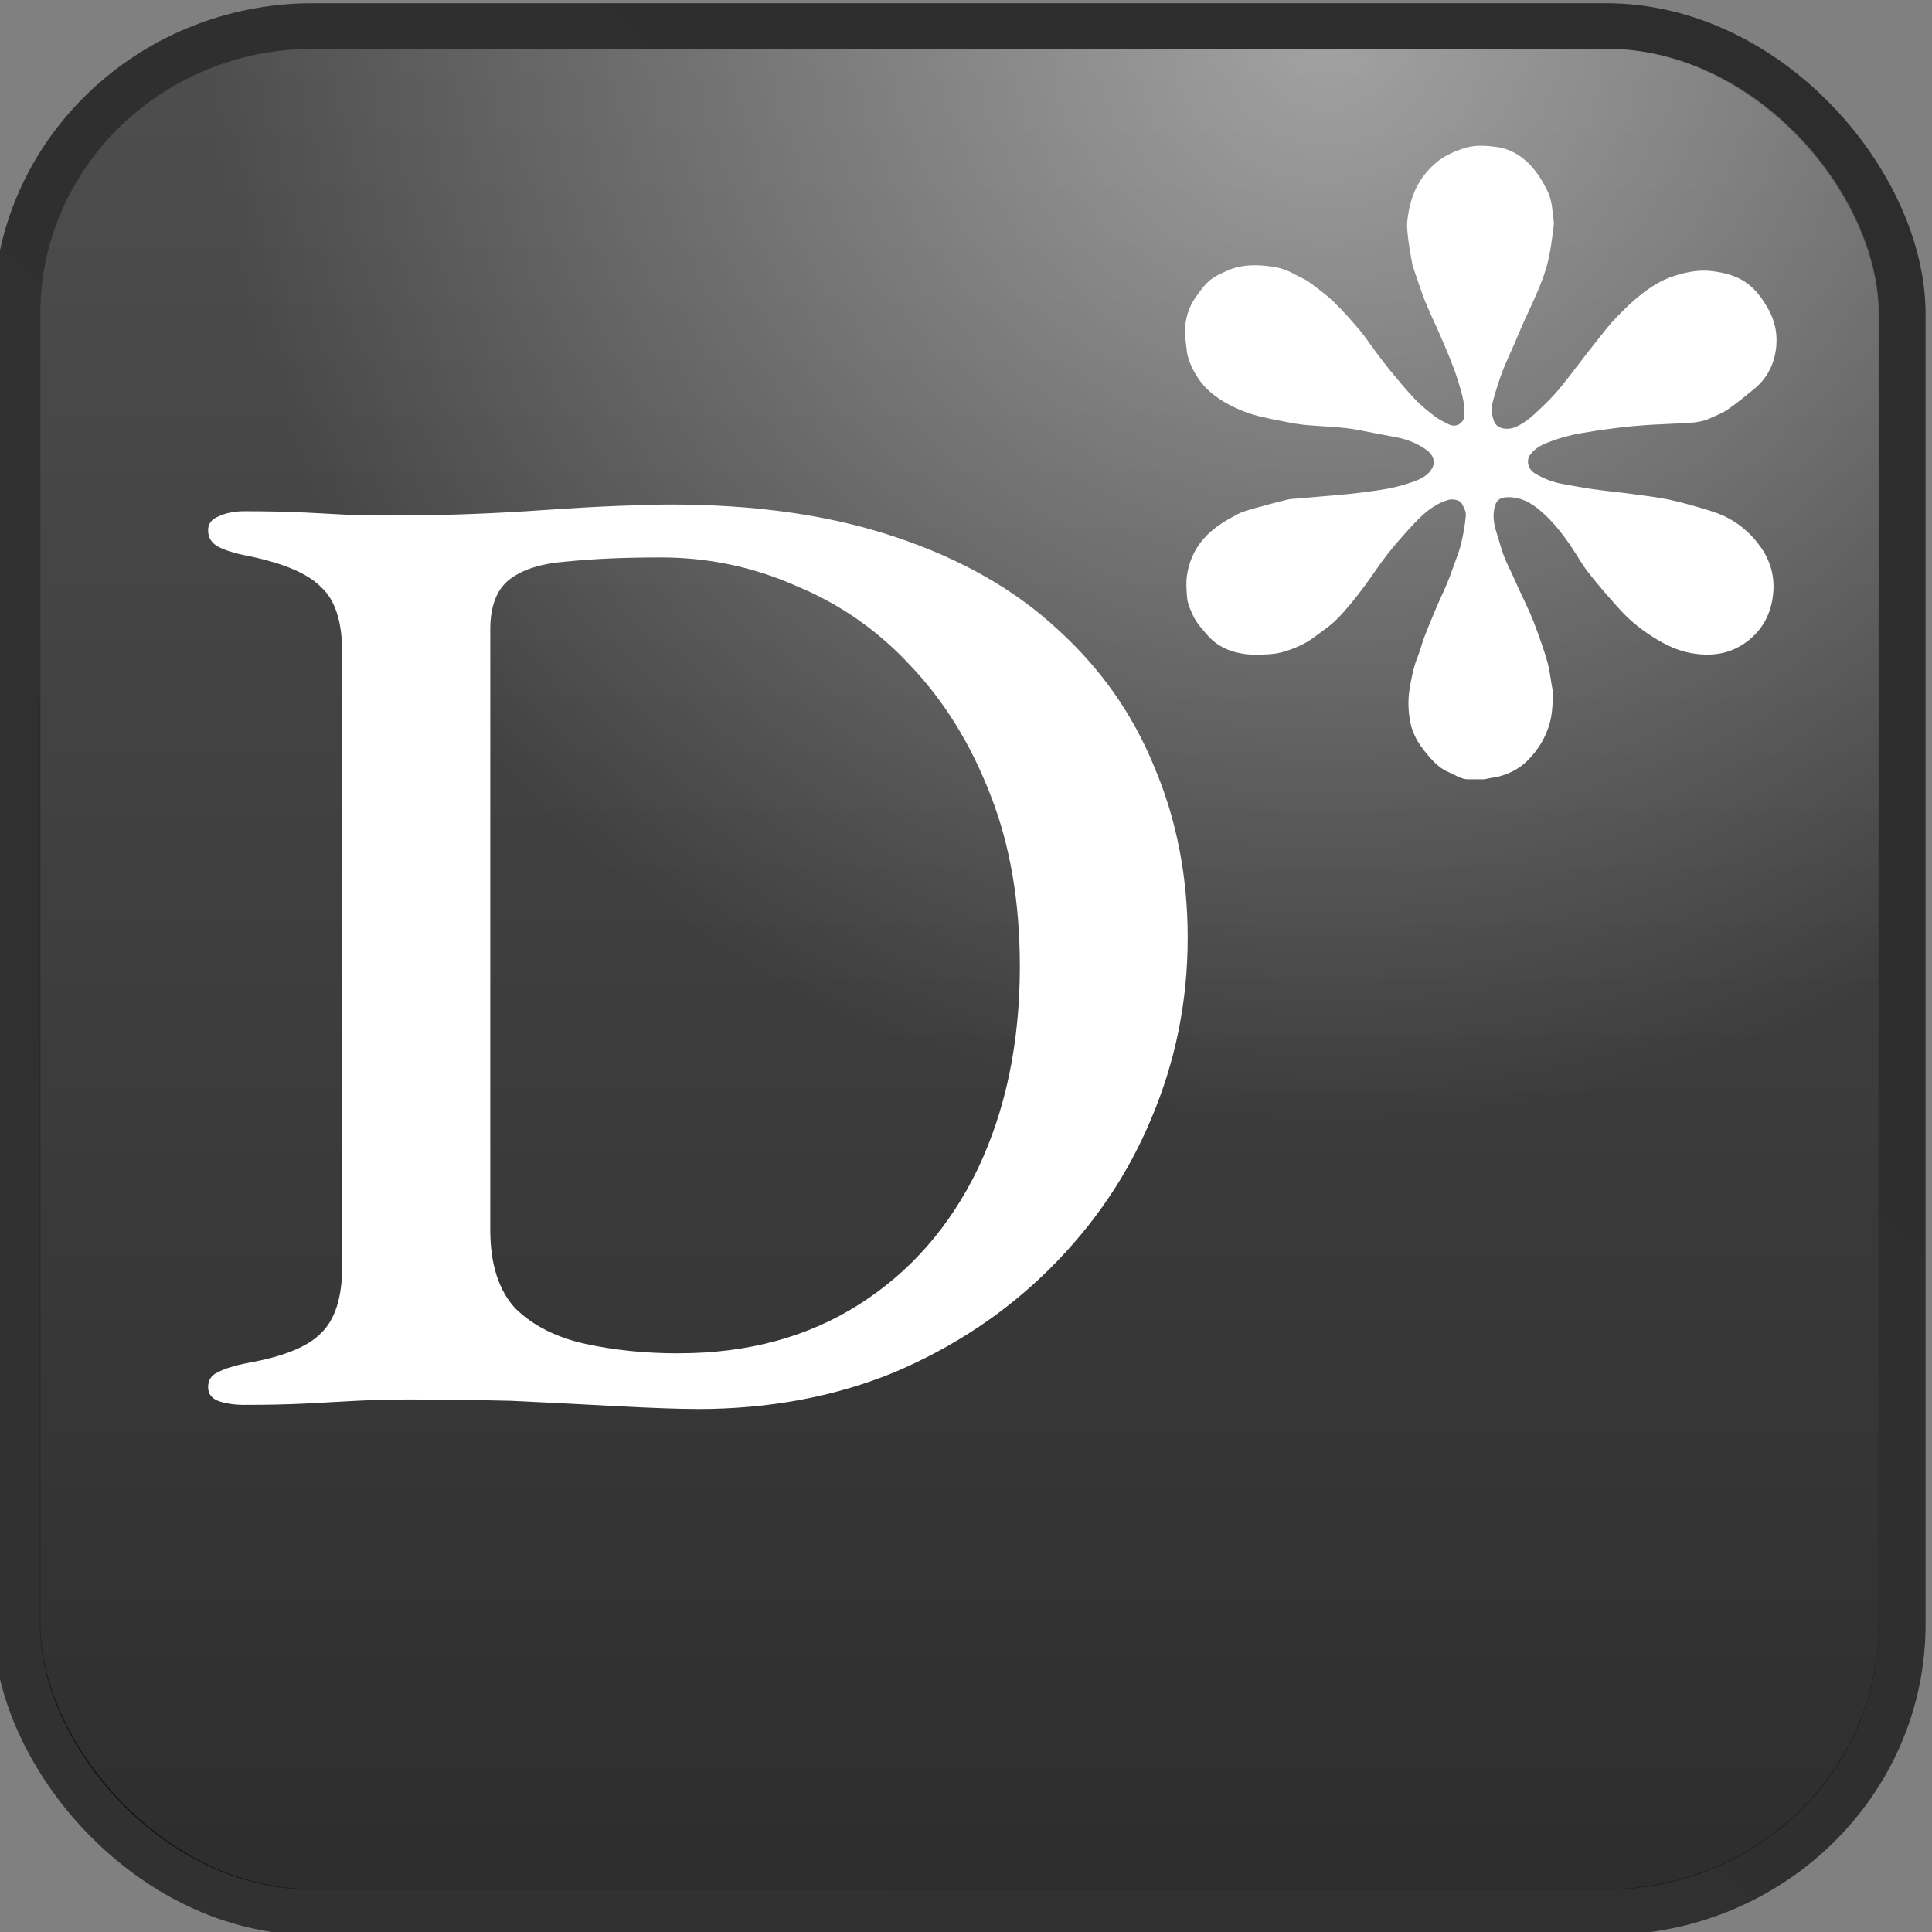 <?xml version="1.0" encoding="UTF-8" standalone="no"?>
<!-- Created with Inkscape (http://www.inkscape.org/) -->

<svg
   width="128"
   height="128"
   viewBox="0 0 33.867 33.867"
   version="1.1"
   id="svg5"
   inkscape:version="1.1.2 (0a00cf5339, 2022-02-04)"
   sodipodi:docname="d*.svg"
   xmlns:inkscape="http://www.inkscape.org/namespaces/inkscape"
   xmlns:sodipodi="http://sodipodi.sourceforge.net/DTD/sodipodi-0.dtd"
   xmlns:xlink="http://www.w3.org/1999/xlink"
   xmlns="http://www.w3.org/2000/svg"
   xmlns:svg="http://www.w3.org/2000/svg">
  <rect x="0" y="0" width="33.867" height="33.867" fill="#808080" stroke="none"/>
  <sodipodi:namedview
     id="namedview7"
     pagecolor="#ffffff"
     bordercolor="#666666"
     borderopacity="1.0"
     inkscape:pageshadow="2"
     inkscape:pageopacity="0.0"
     inkscape:pagecheckerboard="0"
     inkscape:document-units="mm"
     showgrid="false"
     units="px"
     inkscape:zoom="2.4373737"
     inkscape:cx="60.926233"
     inkscape:cy="80.414422"
     inkscape:window-width="1280"
     inkscape:window-height="987"
     inkscape:window-x="0"
     inkscape:window-y="0"
     inkscape:window-maximized="1"
     inkscape:current-layer="layer1" />
  <defs
     id="defs2">
    <linearGradient
       inkscape:collect="always"
       xlink:href="#linearGradient6854"
       id="linearGradient212861"
       gradientUnits="userSpaceOnUse"
       gradientTransform="matrix(2.169,0,0,2.169,487.179,209.831)"
       x1="14.085"
       y1="0.581"
       x2="0.758"
       y2="14.298" />
    <linearGradient
       inkscape:collect="always"
       id="linearGradient6854">
      <stop
         style="stop-color:#000000;stop-opacity:0.651"
         offset="0"
         id="stop6850" />
      <stop
         style="stop-color:#070707;stop-opacity:0.651"
         offset="1"
         id="stop6852" />
    </linearGradient>
    <linearGradient
       inkscape:collect="always"
       xlink:href="#linearGradient1032"
       id="linearGradient212863"
       gradientUnits="userSpaceOnUse"
       gradientTransform="matrix(2.169,0,0,2.169,487.179,209.831)"
       x1="7.395"
       y1="14.272"
       x2="7.395"
       y2="0.667" />
    <linearGradient
       inkscape:collect="always"
       id="linearGradient1032">
      <stop
         style="stop-color:#000000;stop-opacity:0.651"
         offset="0"
         id="stop1028" />
      <stop
         style="stop-color:#333333;stop-opacity:0.651"
         offset="1"
         id="stop1030" />
    </linearGradient>
    <radialGradient
       inkscape:collect="always"
       xlink:href="#linearGradient2545"
       id="radialGradient2061-8-99-9-68"
       cx="10.016"
       cy="0.879"
       fx="10.016"
       fy="0.879"
       r="6.5"
       gradientTransform="matrix(2.632,0,0,2.631,482.551,208.998)"
       gradientUnits="userSpaceOnUse" />
    <linearGradient
       inkscape:collect="always"
       id="linearGradient2545">
      <stop
         style="stop-color:#ffffff;stop-opacity:0.472"
         offset="0"
         id="stop2541" />
      <stop
         style="stop-color:#ffffff;stop-opacity:0"
         offset="1"
         id="stop2543" />
    </linearGradient>
  </defs>
  <g
     inkscape:label="Layer 1"
     inkscape:groupmode="layer"
     id="layer1">
    <g
       id="g12570"
       transform="matrix(1.143,0,0,1.111,-558.43,-234.064)"
       style="display:inline">
      <rect
         style="display:inline;fill:none;stroke:url(#linearGradient212861);stroke-width:0.721;stroke-linecap:butt;stroke-linejoin:round;stroke-miterlimit:4;stroke-dasharray:none;stroke-opacity:1"
         id="rect1108-24-64-8-5"
         width="28.913"
         height="29.759"
         x="488.823"
         y="211.09"
         ry="4.541"
         inkscape:export-filename="/home/maxs/rect1108-12.png"
         inkscape:export-xdpi="250.02591"
         inkscape:export-ydpi="250.02591" />
      <rect
         style="display:inline;fill:url(#linearGradient212863);fill-opacity:1;stroke:none;stroke-width:0.703;stroke-linecap:butt;stroke-linejoin:round;stroke-miterlimit:4;stroke-dasharray:none;stroke-opacity:1"
         id="rect1108-2-50-99-7-2"
         width="28.201"
         height="29.047"
         x="489.178"
         y="211.447"
         ry="4.179"
         inkscape:export-filename="/home/maxs/rect1108-12.png"
         inkscape:export-xdpi="250.02591"
         inkscape:export-ydpi="250.02591" />
      <rect
         style="display:inline;fill:url(#radialGradient2061-8-99-9-68);fill-opacity:1;stroke:none;stroke-width:0.703;stroke-linecap:butt;stroke-linejoin:round;stroke-miterlimit:4;stroke-dasharray:none;stroke-opacity:1"
         id="rect1108-2-9-5-08-0-1"
         width="28.201"
         height="29.047"
         x="489.178"
         y="211.447"
         ry="4.179"
         inkscape:export-filename="/home/maxs/rect1108-12.png"
         inkscape:export-xdpi="250.02591"
         inkscape:export-ydpi="250.02591" />
      <g
         aria-label="D"
         id="text14524-72-93-5-5"
         style="font-weight:500;font-size:21.43px;line-height:1.25;font-family:'EB Garamond';-inkscape-font-specification:'EB Garamond Medium';text-align:center;text-anchor:middle;display:inline;fill:#ffffff;stroke-width:0.574">
        <path
           d="m 499.256,232.91 q -0.407,0 -1.2,-0.043 -0.771,-0.043 -1.65,-0.086 -0.879,-0.021 -1.564,-0.021 -0.429,0 -0.814,0.021 -0.364,0.021 -0.771,0.043 -0.407,0.021 -0.943,0.021 -0.236,0 -0.407,-0.064 -0.15,-0.064 -0.15,-0.214 0,-0.171 0.15,-0.236 0.15,-0.086 0.471,-0.15 0.814,-0.15 1.114,-0.471 0.321,-0.321 0.321,-1.05 v -9.686 q 0,-0.729 -0.321,-1.029 -0.3,-0.321 -1.114,-0.493 -0.321,-0.064 -0.471,-0.15 -0.15,-0.086 -0.15,-0.257 0,-0.15 0.15,-0.214 0.171,-0.086 0.407,-0.086 0.536,0 0.943,0.021 0.407,0.021 0.793,0.043 0.386,0 0.879,0 0.343,0 0.879,-0.021 0.536,-0.021 1.136,-0.064 0.6,-0.043 1.114,-0.064 0.514,-0.021 0.793,-0.021 1.972,0 3.45,0.514 1.5,0.514 2.486,1.457 0.986,0.921 1.479,2.164 0.514,1.243 0.514,2.7 0,1.5 -0.557,2.85 -0.536,1.329 -1.564,2.379 -1.007,1.029 -2.379,1.629 -1.371,0.579 -3.022,0.579 z m -0.279,-0.879 q 1.586,0 2.764,-0.771 1.179,-0.771 1.822,-2.143 0.643,-1.393 0.643,-3.193 0,-1.522 -0.45,-2.7 -0.45,-1.2 -1.221,-2.036 -0.75,-0.836 -1.757,-1.264 -0.986,-0.45 -2.079,-0.45 -0.836,0 -1.436,0.064 -0.579,0.043 -0.879,0.279 -0.3,0.236 -0.3,0.793 v 9.472 q 0,0.814 0.386,1.243 0.407,0.407 1.071,0.557 0.664,0.15 1.436,0.15 z"
           id="path20370" />
      </g>
      <path
         class="st0"
         d="m 511.322,222.975 c -0.063,0 -0.175,-0.002 -0.238,0 -0.11,0.002 -0.203,-0.072 -0.301,-0.112 -0.114,-0.049 -0.2,-0.131 -0.277,-0.219 -0.142,-0.166 -0.266,-0.336 -0.31,-0.562 -0.033,-0.17 -0.04,-0.338 -0.017,-0.504 0.028,-0.186 0.063,-0.373 0.133,-0.55 0.037,-0.093 0.058,-0.191 0.093,-0.287 0.04,-0.107 0.082,-0.215 0.126,-0.322 0.033,-0.084 0.068,-0.166 0.103,-0.249 0.044,-0.102 0.091,-0.203 0.131,-0.305 0.033,-0.079 0.06,-0.161 0.089,-0.242 0.04,-0.119 0.088,-0.235 0.117,-0.357 0.035,-0.149 0.063,-0.303 0.075,-0.457 0.004,-0.06 -0.033,-0.131 -0.065,-0.189 -0.033,-0.056 -0.142,-0.072 -0.203,-0.054 -0.217,0.065 -0.378,0.212 -0.525,0.373 -0.142,0.156 -0.28,0.317 -0.41,0.485 -0.117,0.152 -0.217,0.315 -0.329,0.471 -0.07,0.1 -0.144,0.198 -0.221,0.294 -0.082,0.1 -0.166,0.205 -0.259,0.294 -0.096,0.091 -0.207,0.166 -0.312,0.247 -0.133,0.105 -0.284,0.172 -0.443,0.224 -0.084,0.028 -0.177,0.044 -0.268,0.049 -0.133,0.004 -0.27,0.013 -0.401,-0.013 -0.2,-0.035 -0.378,-0.117 -0.52,-0.282 -0.088,-0.105 -0.179,-0.203 -0.233,-0.329 -0.035,-0.082 -0.075,-0.168 -0.084,-0.254 -0.013,-0.133 -0.022,-0.273 0.002,-0.406 0.04,-0.231 0.14,-0.434 0.31,-0.606 0.138,-0.138 0.296,-0.233 0.462,-0.322 0.086,-0.047 0.184,-0.07 0.277,-0.098 0.161,-0.047 0.319,-0.089 0.483,-0.131 0.054,-0.013 0.112,-0.013 0.166,-0.019 0.184,-0.015 0.368,-0.033 0.553,-0.049 0.117,-0.013 0.233,-0.019 0.35,-0.035 0.161,-0.022 0.322,-0.04 0.483,-0.072 0.138,-0.028 0.275,-0.068 0.406,-0.117 0.105,-0.042 0.207,-0.095 0.266,-0.207 0.056,-0.107 0.002,-0.217 -0.077,-0.277 -0.147,-0.112 -0.312,-0.179 -0.494,-0.212 -0.187,-0.035 -0.373,-0.072 -0.557,-0.11 -0.282,-0.056 -0.569,-0.054 -0.853,-0.084 -0.161,-0.019 -0.322,-0.058 -0.483,-0.089 -0.058,-0.013 -0.114,-0.028 -0.172,-0.04 -0.175,-0.042 -0.34,-0.11 -0.499,-0.198 -0.189,-0.105 -0.354,-0.24 -0.469,-0.427 -0.086,-0.14 -0.154,-0.289 -0.166,-0.457 -0.007,-0.082 -0.022,-0.161 -0.022,-0.242 -0.002,-0.205 0.049,-0.396 0.168,-0.566 0.065,-0.091 0.128,-0.189 0.215,-0.261 0.084,-0.07 0.189,-0.117 0.289,-0.161 0.203,-0.088 0.42,-0.086 0.632,-0.058 0.131,0.015 0.259,0.056 0.375,0.124 0.075,0.044 0.159,0.075 0.226,0.126 0.131,0.098 0.261,0.198 0.378,0.312 0.14,0.14 0.268,0.291 0.396,0.445 0.084,0.103 0.156,0.217 0.233,0.324 0.075,0.102 0.149,0.205 0.228,0.305 0.126,0.156 0.249,0.312 0.385,0.459 0.091,0.098 0.196,0.186 0.303,0.27 0.068,0.054 0.147,0.093 0.224,0.131 0.103,0.051 0.221,-0.019 0.231,-0.131 0.013,-0.166 -0.026,-0.322 -0.072,-0.478 -0.028,-0.091 -0.054,-0.18 -0.086,-0.268 -0.042,-0.117 -0.088,-0.233 -0.135,-0.347 -0.044,-0.107 -0.091,-0.217 -0.138,-0.324 -0.056,-0.128 -0.114,-0.256 -0.166,-0.387 -0.037,-0.091 -0.065,-0.186 -0.098,-0.277 -0.033,-0.098 -0.065,-0.196 -0.098,-0.296 -0.002,-0.007 -0.004,-0.017 -0.004,-0.023 -0.019,-0.112 -0.042,-0.226 -0.056,-0.34 -0.013,-0.11 -0.03,-0.221 -0.022,-0.331 0.026,-0.249 0.086,-0.487 0.238,-0.702 0.086,-0.119 0.182,-0.221 0.301,-0.301 0.095,-0.063 0.207,-0.11 0.315,-0.149 0.166,-0.06 0.338,-0.049 0.508,-0.026 0.112,0.013 0.219,0.054 0.319,0.114 0.219,0.138 0.354,0.343 0.464,0.569 0.049,0.102 0.072,0.207 0.082,0.317 0.004,0.082 0.028,0.163 0.019,0.242 -0.022,0.186 -0.044,0.373 -0.086,0.557 -0.035,0.156 -0.091,0.308 -0.151,0.457 -0.075,0.184 -0.161,0.364 -0.24,0.548 -0.047,0.107 -0.089,0.217 -0.135,0.324 -0.044,0.105 -0.091,0.205 -0.133,0.31 -0.03,0.072 -0.058,0.147 -0.082,0.221 -0.044,0.142 -0.093,0.284 -0.121,0.431 -0.013,0.072 0.007,0.159 0.03,0.231 0.049,0.142 0.219,0.144 0.317,0.105 0.198,-0.082 0.338,-0.24 0.487,-0.387 0.082,-0.082 0.159,-0.17 0.231,-0.261 0.084,-0.105 0.163,-0.212 0.242,-0.319 0.114,-0.152 0.228,-0.305 0.345,-0.455 0.082,-0.105 0.159,-0.21 0.249,-0.305 0.128,-0.135 0.259,-0.27 0.406,-0.385 0.14,-0.112 0.291,-0.21 0.466,-0.27 0.182,-0.063 0.364,-0.103 0.553,-0.089 0.133,0.011 0.261,0.037 0.389,0.086 0.24,0.093 0.387,0.273 0.508,0.487 0.133,0.231 0.17,0.473 0.124,0.727 -0.04,0.221 -0.147,0.415 -0.322,0.562 -0.133,0.112 -0.266,0.226 -0.408,0.326 -0.082,0.058 -0.177,0.096 -0.268,0.138 -0.151,0.072 -0.317,0.075 -0.483,0.082 -0.249,0.011 -0.497,0.022 -0.744,0.047 -0.252,0.026 -0.504,0.063 -0.753,0.107 -0.147,0.026 -0.294,0.065 -0.434,0.117 -0.128,0.047 -0.256,0.098 -0.343,0.217 -0.075,0.1 -0.035,0.238 0.072,0.303 0.133,0.082 0.275,0.138 0.429,0.166 0.161,0.03 0.322,0.06 0.485,0.084 0.198,0.028 0.396,0.047 0.594,0.075 0.179,0.026 0.361,0.047 0.539,0.084 0.198,0.044 0.394,0.102 0.59,0.163 0.107,0.033 0.215,0.072 0.312,0.124 0.21,0.114 0.382,0.273 0.515,0.471 0.166,0.245 0.221,0.515 0.177,0.802 -0.042,0.275 -0.166,0.508 -0.394,0.683 -0.266,0.205 -0.564,0.238 -0.874,0.177 -0.175,-0.035 -0.338,-0.11 -0.494,-0.205 -0.21,-0.128 -0.399,-0.277 -0.562,-0.459 -0.17,-0.194 -0.338,-0.389 -0.494,-0.594 -0.103,-0.135 -0.184,-0.287 -0.277,-0.429 -0.138,-0.207 -0.289,-0.406 -0.483,-0.571 -0.14,-0.119 -0.289,-0.2 -0.478,-0.198 -0.161,0.002 -0.2,0.082 -0.217,0.217 -0.019,0.133 0.013,0.263 0.054,0.389 0.033,0.107 0.06,0.215 0.098,0.319 0.035,0.098 0.084,0.191 0.126,0.287 0.033,0.075 0.065,0.149 0.098,0.224 0.058,0.131 0.121,0.259 0.177,0.392 0.044,0.103 0.082,0.207 0.119,0.312 0.054,0.154 0.107,0.308 0.149,0.464 0.03,0.114 0.044,0.233 0.063,0.35 0.009,0.06 0.026,0.121 0.023,0.182 -0.009,0.14 -0.013,0.284 -0.049,0.42 -0.06,0.228 -0.177,0.429 -0.345,0.601 -0.124,0.126 -0.273,0.205 -0.436,0.249"
         id="path137822-8-7-9"
         style="display:inline;fill:#ffffff;stroke-width:0.023"
         inkscape:export-filename="/home/maxs/rect1108-12.png"
         inkscape:export-xdpi="250.02591"
         inkscape:export-ydpi="250.02591" />
    </g>
  </g>
</svg>
